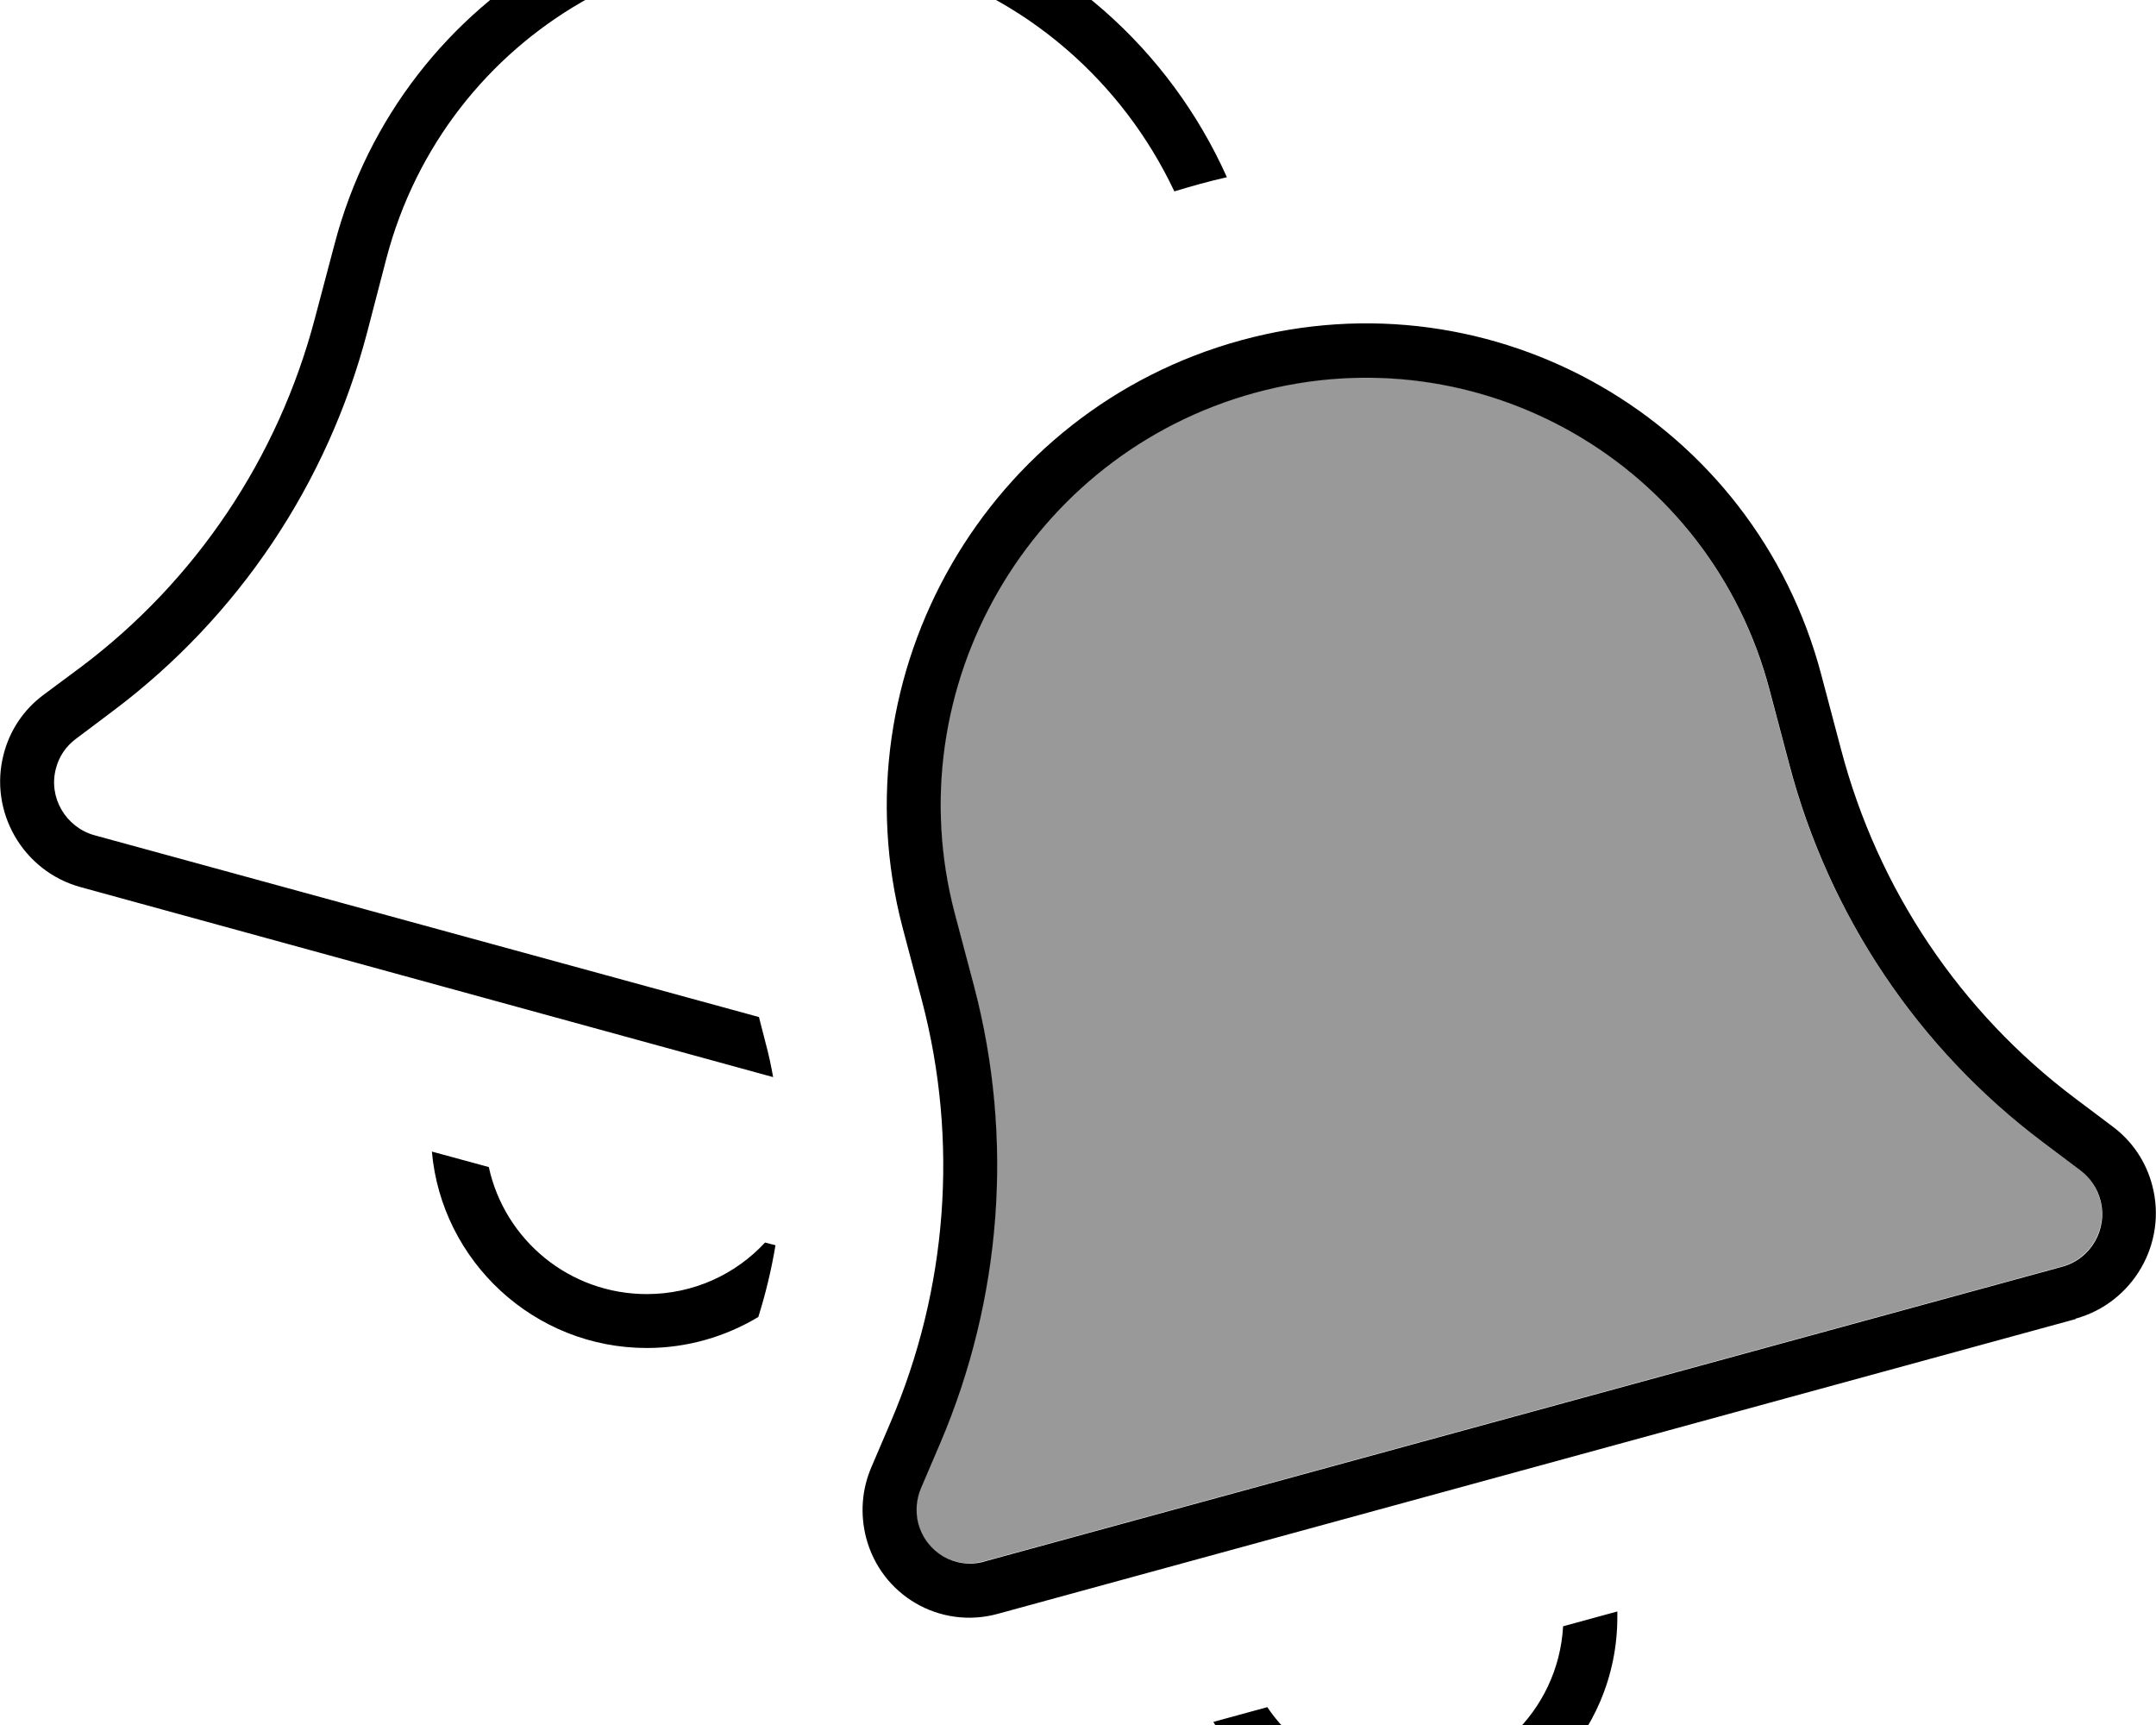 <svg xmlns="http://www.w3.org/2000/svg" viewBox="0 0 640 512"><!--! Font Awesome Pro 7.1.0 by @fontawesome - https://fontawesome.com License - https://fontawesome.com/license (Commercial License) Copyright 2025 Fonticons, Inc. --><path opacity=".4" fill="currentColor" d="M257 456.3c4.5 17.1 21.9 27.2 39.1 22.6-17.1 4.7-34.6-5.4-39.1-22.6zm15.4-4.2c2.3 8.6 11 13.7 19.6 11.3l320-87.5c8.6-2.3 13.7-11.2 11.4-19.8-.9-3.5-3-6.5-5.8-8.7l-11.3-8.5c-37-27.8-63.5-67.3-75.3-112.3l-5.8-21.9c-17.6-67-86-106.5-152.8-88.2s-106.7 87.4-89.1 154.4l5.8 21.9c11.8 45 8.2 92.7-10.2 135.7l-5.6 13.1c-1.4 3.3-1.7 7-.8 10.5z"/><path fill="currentColor" d="M225.3 301.9l2 7.8c.9 3.3 1.6 6.6 2.2 10L23.9 263.3c-17.1-4.7-27.3-22.4-22.8-39.5 1.8-7 5.9-13.1 11.6-17.4L24 198c34.1-25.6 58.6-62.1 69.5-103.6l5.8-21.9c19.8-75.5 97-120.1 172.3-99.5 42.8 11.7 75.7 41.9 92.6 79.6-5.4 1.2-10.6 2.7-15.6 4.2-15.3-32.4-44.1-58.2-81.1-68.3-66.8-18.3-135.2 21.2-152.8 88.2L109 98.6c-11.8 45-38.3 84.5-75.3 112.3l-11.3 8.5c-2.9 2.2-4.9 5.2-5.8 8.7-2.3 8.6 2.9 17.4 11.4 19.8l197.4 54zm4.9 67.7c-1.2 7.2-2.9 14.3-5.1 21.3-9.7 5.8-21 9.2-33.1 9.2-33.4 0-60.9-25.7-63.8-58.3l16.9 4.6c4.7 21.6 23.9 37.7 46.9 37.7 13.9 0 26.4-5.9 35.1-15.3l3.1 .8zm61.9 93.9l320-87.5c8.6-2.3 13.7-11.2 11.4-19.8-.9-3.5-3-6.5-5.8-8.7l-11.3-8.5c-37-27.8-63.5-67.3-75.3-112.3l-5.8-21.9c-17.6-67-86-106.5-152.8-88.2s-106.7 87.4-89.1 154.4l5.8 21.9c11.8 45 8.2 92.7-10.2 135.7l-5.6 13.1c-1.4 3.3-1.7 7-.8 10.5 2.3 8.6 11 13.7 19.6 11.3zm324.1-72l-320 87.5c-17.1 4.7-34.6-5.4-39.1-22.6-1.8-7-1.3-14.3 1.6-21l5.6-13.1c17-39.6 20.3-83.7 9.4-125.2l-5.8-21.9C248.1 199.6 293.1 121.6 368.4 101S520.9 125 540.7 200.5l5.8 21.9c10.9 41.5 35.4 78 69.5 103.6l11.3 8.5c5.7 4.3 9.8 10.4 11.6 17.4 4.5 17.1-5.7 34.8-22.8 39.5zM360.1 511.1l16.1-4.4c8.6 12.8 23.3 21.3 39.9 21.3 25.6 0 46.5-20 47.9-45.3l16.1-4.4c0 .6 0 1.1 0 1.7 0 35.3-28.7 64-64 64-24 0-45-13.3-55.9-32.9z"/></svg>
